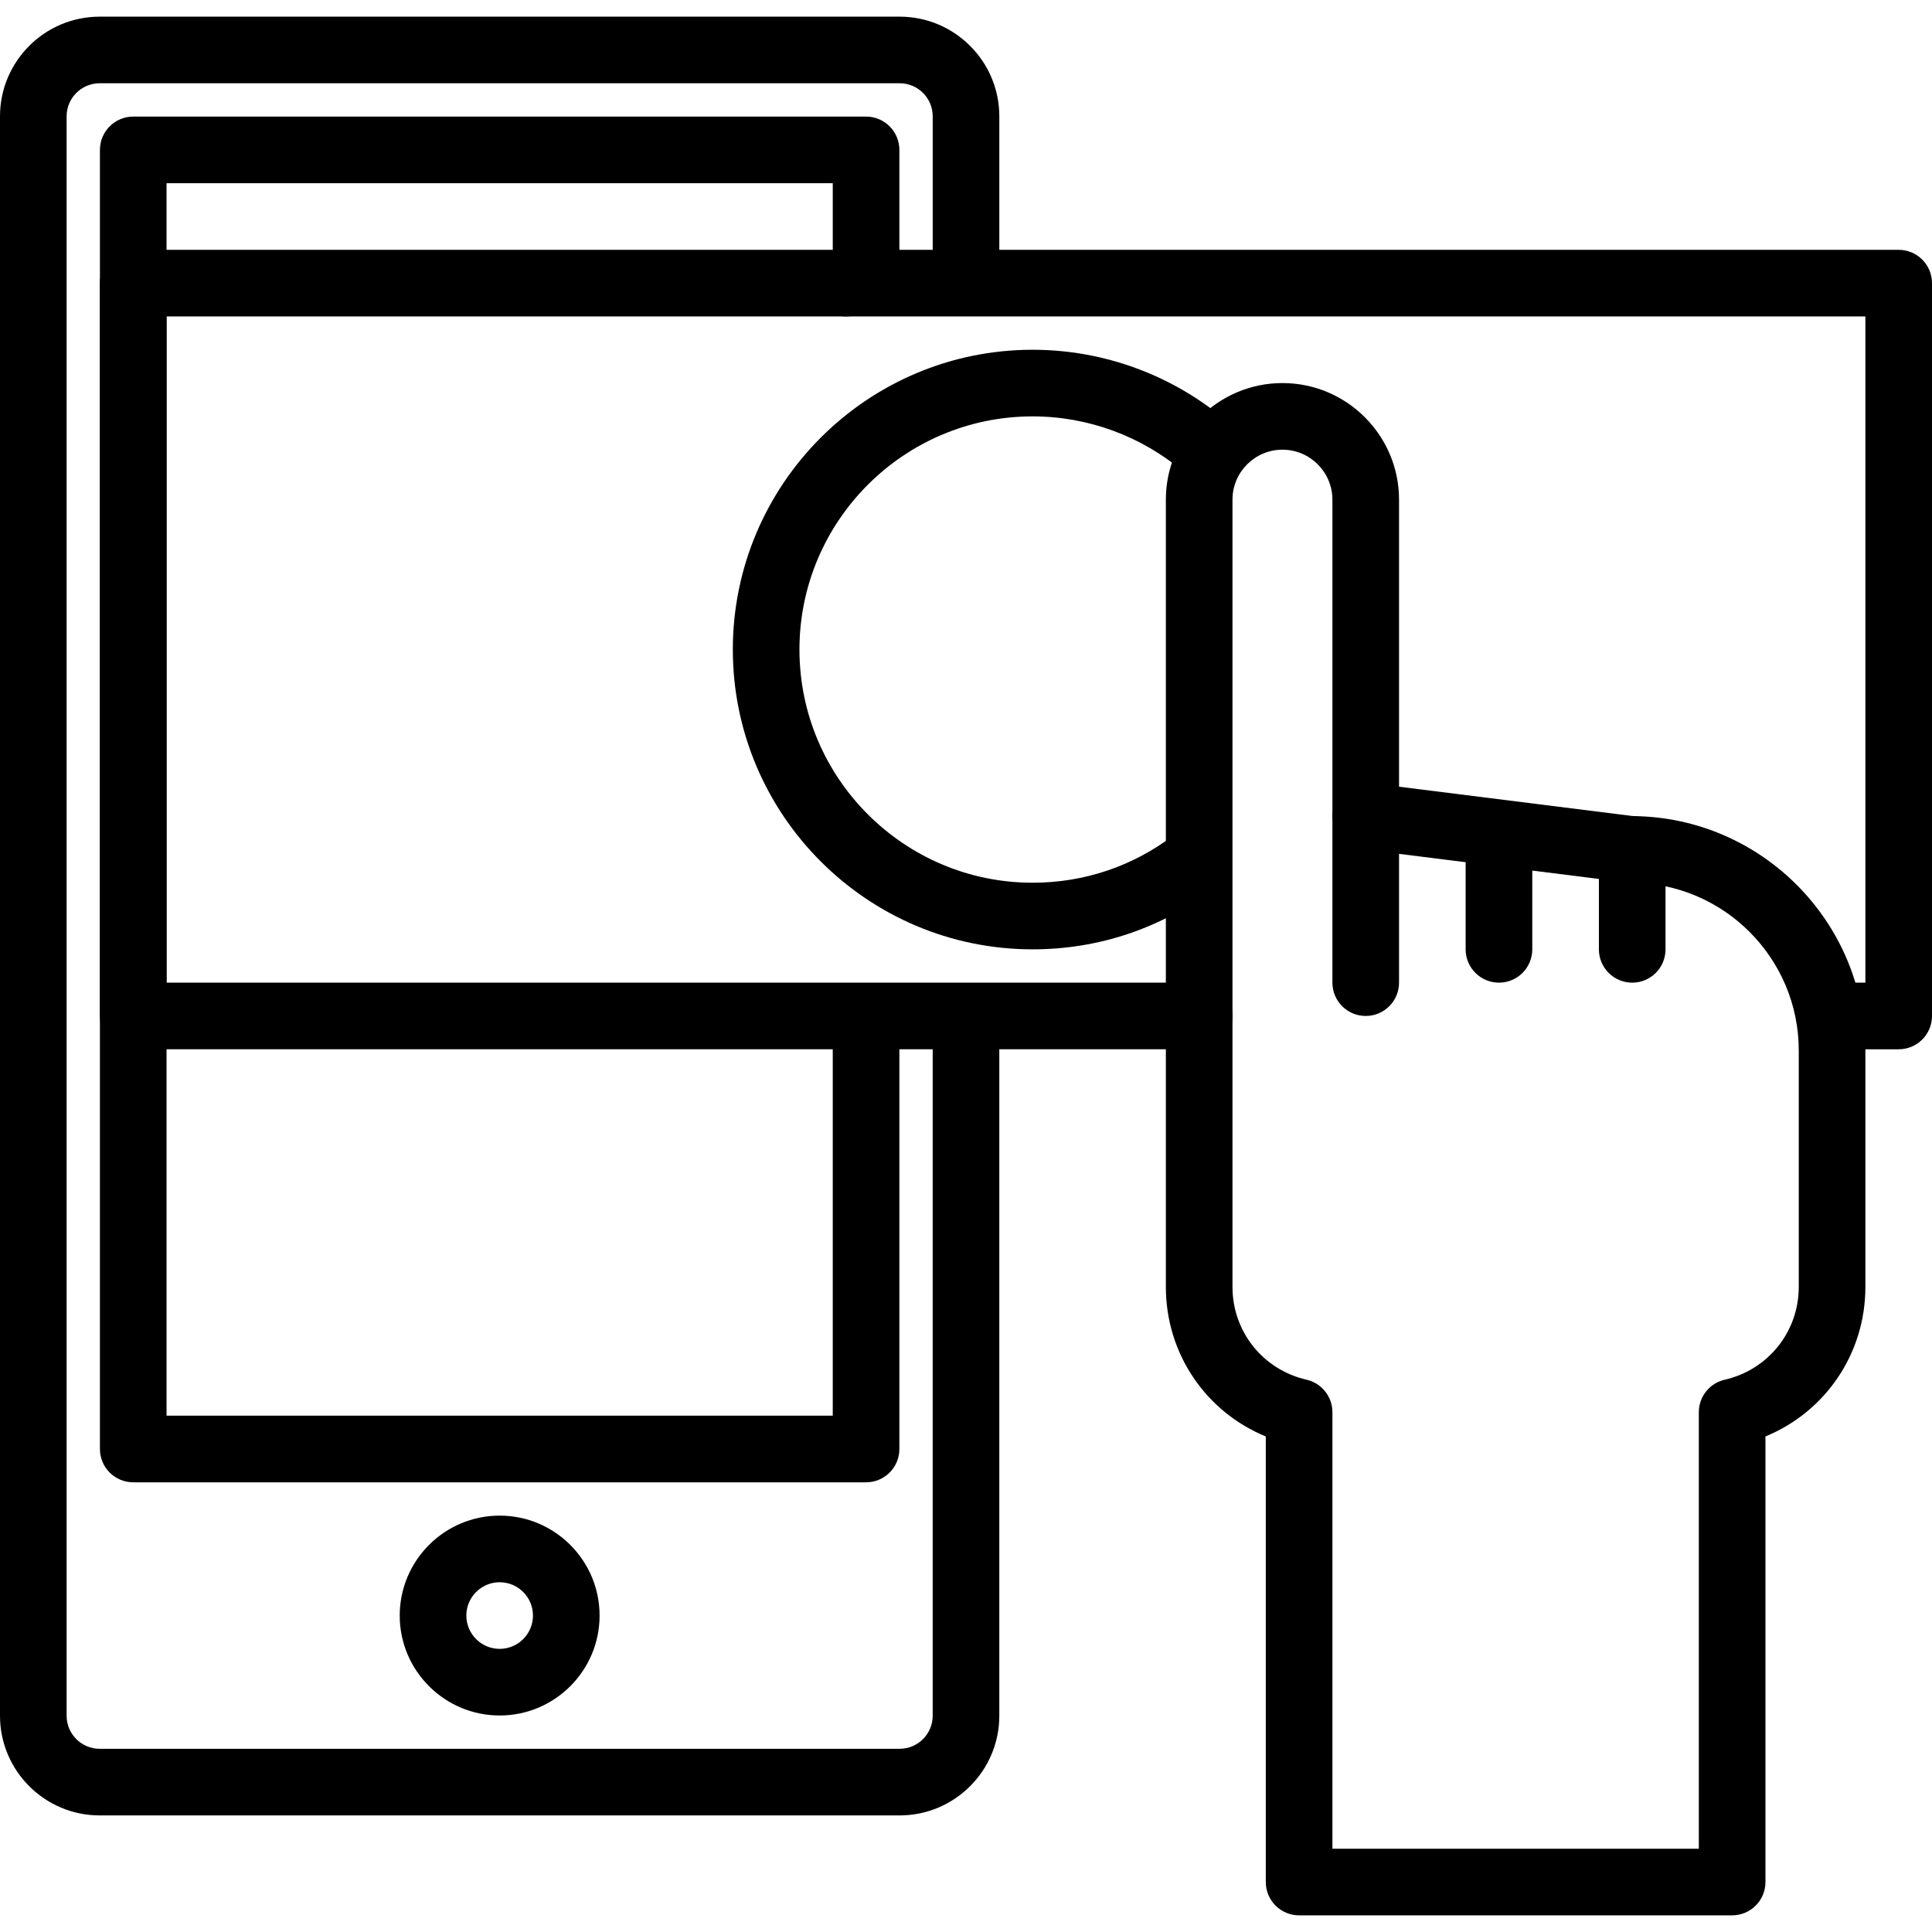 <?xml version="1.0" encoding="iso-8859-1"?>
<!-- Generator: Adobe Illustrator 19.0.0, SVG Export Plug-In . SVG Version: 6.00 Build 0)  -->
<svg version="1.1" id="Capa_1" xmlns="http://www.w3.org/2000/svg" xmlns:xlink="http://www.w3.org/1999/xlink" x="0px" y="0px"
	 viewBox="0 0 512 512" style="enable-background:new 0 0 512 512;" xml:space="preserve">
<g>
	<g>
		<path d="M256.004,80.194c4.873,0,8.828-3.955,8.828-8.828V30.822c0-14.561-11.847-26.408-26.408-26.408H26.408
			C11.847,4.414,0,16.26,0,30.817v423.879c0,14.561,11.847,26.408,26.408,26.408H238.42c14.561,0,26.408-11.847,26.408-26.408
			V277.001c0-4.873-3.955-8.828-8.828-8.828s-8.828,3.955-8.828,8.828v177.695c0,4.824-3.928,8.753-8.753,8.753H26.408
			c-4.824,0-8.753-3.924-8.753-8.753V30.817c0-4.824,3.928-8.748,8.753-8.753h212.017c4.824,0,8.753,3.928,8.753,8.753v40.55
			C247.177,76.239,251.132,80.194,256.004,80.194z"/>
	</g>
</g>
<g>
	<g>
		<path d="M229.517,80.194c4.873,0,8.828-3.955,8.828-8.828V39.724c0-4.873-3.955-8.828-8.828-8.828H35.31
			c-4.873,0-8.828,3.955-8.828,8.828V384c0,4.873,3.955,8.828,8.828,8.828h194.207c4.873,0,8.828-3.95,8.828-8.828V271.673
			c0-4.873-3.955-8.828-8.828-8.828c-4.873,0-8.828,3.955-8.828,8.828v103.499H44.138V48.552H220.69v22.815
			C220.69,76.239,224.644,80.194,229.517,80.194z"/>
	</g>
</g>
<g>
	<g>
		<path d="M132.414,401.655c-14.605,0-26.483,11.878-26.483,26.483s11.878,26.483,26.483,26.483
			c14.605,0,26.483-11.878,26.483-26.483S147.019,401.655,132.414,401.655z M132.414,436.966c-4.868,0-8.828-3.959-8.828-8.828
			s3.959-8.828,8.828-8.828c4.868,0,8.828,3.959,8.828,8.828S137.282,436.966,132.414,436.966z"/>
	</g>
</g>
<g>
	<g>
		<path d="M317.793,260.414H44.138V83.862h180.1c4.873,0,8.828-3.955,8.828-8.828s-3.955-8.828-8.828-8.828H35.31
			c-4.873,0-8.828,3.955-8.828,8.828v194.207c0,4.873,3.955,8.828,8.828,8.828h282.483c4.873,0,8.828-3.955,8.828-8.828
			C326.621,264.369,322.666,260.414,317.793,260.414z"/>
	</g>
</g>
<g>
	<g>
		<path d="M503.172,66.207H224.238c-4.873,0-8.828,3.955-8.828,8.828s3.955,8.828,8.828,8.828h270.107v176.552h-6.828
			c-4.873,0-8.828,3.955-8.828,8.828c0,4.873,3.955,8.828,8.828,8.828h15.656c4.873,0,8.828-3.95,8.828-8.828V75.034
			C512,70.162,508.045,66.207,503.172,66.207z"/>
	</g>
</g>
<g>
	<g>
		<path d="M273.655,233.931c-34.074,0-61.793-27.719-61.793-61.793s27.719-61.793,61.793-61.793c14.72,0,28.981,5.266,40.157,14.826
			l11.476-13.418C310.916,99.46,292.582,92.69,273.655,92.69c-43.807,0-79.448,35.641-79.448,79.448s35.641,79.448,79.448,79.448
			c17.611,0,34.295-5.641,48.243-16.322l-10.734-14.018C300.323,229.544,287.356,233.931,273.655,233.931z"/>
	</g>
</g>
<g>
	<g>
		<path d="M432.817,216.276l-62.058-7.79v-76.072c0-17.037-13.864-30.897-30.897-30.897s-30.897,13.859-30.897,30.897v208.649
			c0,17.673,10.589,33.09,26.483,39.618v118.078c0,4.873,3.955,8.828,8.828,8.828h114.759c4.873,0,8.828-3.95,8.828-8.828V380.672
			c15.894-6.532,26.483-21.945,26.483-39.614v-62.68C494.345,244.321,466.798,216.585,432.817,216.276z M476.69,341.063
			c0,11.82-8.073,21.928-19.628,24.58c-4.012,0.922-6.855,4.484-6.855,8.602v115.685h-97.103V374.25
			c0-4.118-2.847-7.689-6.855-8.611c-11.555-2.648-19.628-12.756-19.628-24.58V132.414c0-7.3,5.941-13.241,13.241-13.241
			s13.241,5.941,13.241,13.241v83.862c0,4.453,3.31,8.205,7.729,8.757l70.312,8.828c0.362,0.049,0.733,0.071,1.099,0.071
			c24.505,0,44.447,19.942,44.447,44.451V341.063z"/>
	</g>
</g>
<g>
	<g>
		<path d="M361.931,207.448c-4.873,0-8.828,3.955-8.828,8.828v44.138c0,4.873,3.955,8.828,8.828,8.828s8.828-3.95,8.828-8.828
			v-44.138C370.759,211.403,366.804,207.448,361.931,207.448z"/>
	</g>
</g>
<g>
	<g>
		<path d="M397.241,216.276c-4.873,0-8.828,3.955-8.828,8.828v26.483c0,4.873,3.955,8.828,8.828,8.828s8.828-3.95,8.828-8.828
			v-26.483C406.069,220.231,402.114,216.276,397.241,216.276z"/>
	</g>
</g>
<g>
	<g>
		<path d="M432.552,216.276c-4.873,0-8.828,3.955-8.828,8.828v26.483c0,4.873,3.955,8.828,8.828,8.828
			c4.873,0,8.828-3.95,8.828-8.828v-26.483C441.379,220.231,437.425,216.276,432.552,216.276z"/>
	</g>
</g>
<g>
</g>
<g>
</g>
<g>
</g>
<g>
</g>
<g>
</g>
<g>
</g>
<g>
</g>
<g>
</g>
<g>
</g>
<g>
</g>
<g>
</g>
<g>
</g>
<g>
</g>
<g>
</g>
<g>
</g>
</svg>
